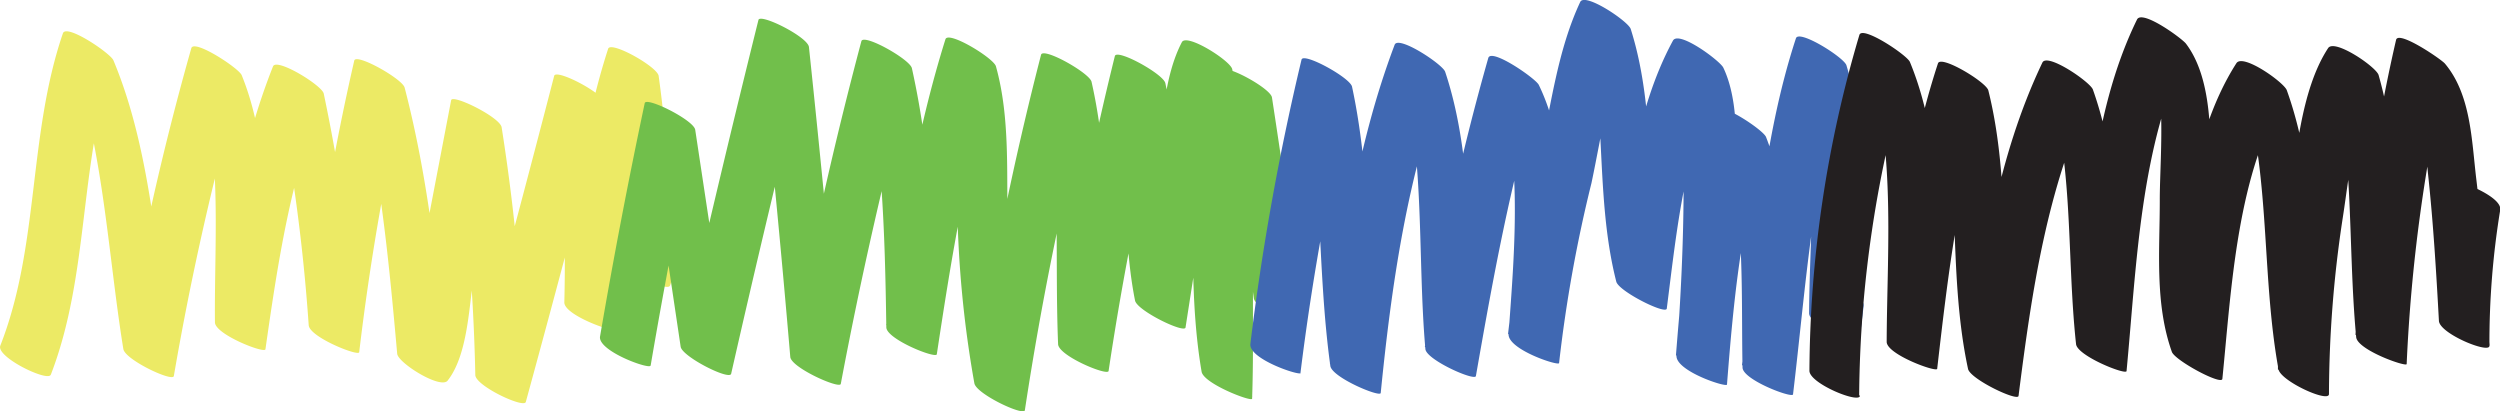 <svg xmlns="http://www.w3.org/2000/svg" viewBox="0 0 231.69 38.12">
  <path d="M5.4,27.72C9,18.41,8,8.23,11.19-1.24L6.51-3.75c3.71,8.87,4.09,19.64,5.62,29.06.15,1,4.58,3.09,4.68,2.51A270.13,270.13,0,0,1,23.08.14L18.4-2.36c3.08,7.58,2.14,17.18,2.22,25.2,0,1.12,4.62,2.93,4.68,2.5,1.14-8,2.35-16,5.35-23.51L26-.67a173.07,173.07,0,0,1,3.31,23.78c.08,1.11,4.63,2.92,4.68,2.5A233.58,233.58,0,0,1,38.19,1.25l-4.68-2.5c2.31,8.85,3.19,17.91,4,27,.07.85,4,3.31,4.67,2.5,2-2.53,2-7.52,2.55-10.58L47.19,5l-4.68-2.5a186.94,186.94,0,0,1,2.24,25.22c0,1,4.51,3.13,4.68,2.5q3.75-13.71,7.32-27.47L52.07.2A149.87,149.87,0,0,1,53,21c0,1.2,4.65,2.83,4.68,2.5.75-7.87,1.58-15.69,4-23.25L57.06-2.3a116.53,116.53,0,0,1,1.06,19.22c0,.94,4.45,3.19,4.68,2.51A39.84,39.84,0,0,0,64.93,7.24c0-1.5-4.67-2.86-4.67-2.7a39.86,39.86,0,0,1-2.14,12.19l4.68,2.5A116.47,116.47,0,0,0,61.74,0c-.13-.85-4.43-3.27-4.68-2.51-2.45,7.56-3.28,15.38-4,23.25l4.68,2.5a149.66,149.66,0,0,0-1-20.74c-.12-.9-4.5-3.18-4.68-2.5Q48.5,13.76,44.75,27.48L49.43,30A186.8,186.8,0,0,0,47.19,4.77c-.15-.94-4.56-3.11-4.68-2.51L40.07,15c-.57,3-.65,8.16-2.55,10.58l4.68,2.51c-.81-9.1-1.7-18.15-4-27-.21-.81-4.51-3.23-4.67-2.5a231,231,0,0,0-4.23,24.36L34,25.41a173.27,173.27,0,0,0-3.3-23.78C30.49.85,26.31-1.71,26-.87c-3,7.55-4.22,15.51-5.36,23.51l4.68,2.51c-.08-8,.86-17.64-2.22-25.21-.26-.65-4.43-3.38-4.67-2.5a267.56,267.56,0,0,0-6.28,27.68l4.68,2.5c-1.53-9.43-1.91-20.2-5.62-29.06-.26-.64-4.36-3.43-4.68-2.5C3.29,5.53,4.37,15.71.73,25c-.42,1.06,4.41,3.39,4.67,2.7Z" transform="translate(-0.7 7.03)" style="fill: #ecea65"/>
  <path d="M61,26.85Q62.85,16,65.13,5.23l-4.68-2.5L63.78,25.1c.13.92,4.53,3.15,4.68,2.51q3.42-15.07,7.16-30.06l-4.68-2.5q1.68,15.48,3,31c.09,1,4.58,3,4.68,2.5Q81.39,13.86,85.23-.55L80.55-3c1.92,8.66,2.16,17.46,2.29,26.3,0,1.1,4.61,2.95,4.68,2.5C88.88,16.82,90.31,7.92,93-.73l-4.68-2.5c1.33,4.85,1,10.05,1.09,15A102.51,102.51,0,0,0,91,28.49c.18,1,4.59,3.07,4.68,2.5A302.21,302.21,0,0,1,101.86.75l-4.68-2.5c2,8.76,1.22,17.7,1.58,26.6,0,1.09,4.61,3,4.68,2.5q2-13.36,5.25-26.48L104-1.63c1.57,7.41.41,15,1.89,22.45.18.94,4.59,3.08,4.68,2.5q1-6.42,2-12.84c.57-3.56.64-7.68,2.32-10.9l-4.68-2.5c2,10,.13,20.28,1.85,30.34.2,1.12,4.67,2.83,4.68,2.5.32-8.89-.59-19.11,1.83-27.72L113.9-.3q1.6,10.44,3,20.91c.13,1,4.56,3.09,4.68,2.5a34.47,34.47,0,0,0,.63-7.3c0-1.21-4.69-3.06-4.68-2.31a31.08,31.08,0,0,1-.63,6.91l4.68,2.5q-1.4-10.47-3-20.91c-.14-.87-4.48-3.21-4.68-2.5-2.42,8.61-1.5,18.83-1.82,27.72l4.68,2.5c-1.73-10,.13-20.31-1.86-30.33-.15-.78-4.22-3.37-4.67-2.51-1.66,3.18-1.77,7.39-2.32,10.9q-1,6.42-2,12.84l4.68,2.51c-1.47-7.43-.31-15-1.89-22.45-.18-.85-4.5-3.23-4.68-2.51q-3.26,13.13-5.25,26.48l4.68,2.51c-.37-8.9.39-17.85-1.59-26.61-.19-.82-4.49-3.24-4.68-2.5A305,305,0,0,0,91,28.29l4.68,2.5a103.62,103.62,0,0,1-1.59-16.67c-.13-5,.25-10.19-1.09-15-.2-.76-4.42-3.33-4.68-2.51-2.71,8.65-4.13,17.55-5.5,26.48l4.68,2.5c-.13-8.84-.36-17.63-2.29-26.3-.18-.82-4.48-3.24-4.68-2.5Q76.7,11.17,74,25.83l4.67,2.5q-1.36-15.49-3-31c-.1-.94-4.52-3.15-4.68-2.51q-3.73,15-7.16,30.06l4.68,2.5L65.13,5C65,4.1,60.59,1.9,60.45,2.53Q58.17,13.3,56.31,24.15c-.23,1.35,4.61,3.1,4.68,2.7Z" transform="translate(-0.7 7.03)" style="fill: #71bf4b"/>
  <path d="M121.22,27.55A237.88,237.88,0,0,1,126,1.21l-4.68-2.5c2,9.28,1.38,18.81,2.67,28.17.14,1.07,4.63,2.95,4.67,2.51,1-10,2.44-20.07,6-29.57L130-2.68c2.9,8.65,2,19,2.8,28,.09,1,4.59,3,4.68,2.5,1.58-9,3.2-18,5.88-26.78l-4.68-2.51c3.43,7.07,2.35,17.88,1.83,25.39-.1,1.44,4.65,3,4.68,2.7a129.48,129.48,0,0,1,3-16.68c1-4.7,1.64-9.71,3.7-14.09l-4.68-2.5c2.64,8.36,1.13,17.26,3.28,25.72.23.9,4.6,3.09,4.68,2.5.94-7.36,1.71-15.52,5.29-22.14l-4.68-2.5c1.74,3.66,1,9.12.95,13.12,0,5.3-.26,10.58-.66,15.86-.11,1.45,4.66,3,4.68,2.7.6-7.69,1.32-15.35,3.67-22.74l-4.68-2.5c2.81,7.22,2.3,16,2.45,23.65,0,1.15,4.63,2.89,4.68,2.5,1.2-10,1.84-20.65,5-30.29l-4.68-2.5C169.5,4.5,168.4,14,168.36,22c0,1.16,4.63,2.88,4.67,2.5l.38-3.14c.17-1.41-4.63-3-4.67-2.7l-.38,3.14,4.68,2.5c0-8,1.14-17.51-1.22-25.28-.23-.73-4.4-3.35-4.68-2.5-3.16,9.64-3.81,20.26-5,30.29l4.68,2.51c-.15-7.64.36-16.43-2.45-23.65-.26-.67-4.39-3.4-4.68-2.51-2.35,7.39-3.06,15.05-3.67,22.74l4.68,2.7c.36-4.78.59-9.56.65-14.36,0-4.47,1-10.93-.94-15-.3-.63-4.14-3.49-4.67-2.5-3.58,6.61-4.36,14.78-5.3,22.14l4.68,2.5C153,12.92,154.47,4,151.83-4.34c-.22-.71-4.25-3.42-4.68-2.51-2.05,4.37-2.69,9.4-3.69,14.09a129.51,129.51,0,0,0-3,16.68l4.68,2.7c.54-7.82,1.68-18.56-1.83-25.78-.28-.59-4.39-3.44-4.68-2.5a223.86,223.86,0,0,0-5.88,26.78l4.68,2.5c-.77-9,.1-19.34-2.8-28-.24-.7-4.34-3.4-4.68-2.5-3.59,9.5-5,19.52-6,29.57l4.68,2.5C127.34,19.82,128,10.29,126,1c-.19-.84-4.51-3.21-4.68-2.5a235.58,235.58,0,0,0-4.74,26.34c-.18,1.41,4.63,3,4.67,2.7Z" transform="translate(-0.7 7.03)" style="fill: #4068b2"/>
  <path d="M173,29.61a109.88,109.88,0,0,1,4.63-30.73L173-3.62c3.59,8.56,2.58,19.16,2.55,28.27,0,1.17,4.64,2.86,4.68,2.5,1-8.67,2-17.3,4.72-25.63L180.26-1c2.31,9.24.84,18.86,2.83,28.16.21.95,4.61,3.05,4.68,2.5C189,20,190.39,10.31,194.63,1.44L190-1.07c3,8.34,2.16,17.26,3.1,25.93.12,1.1,4.64,2.9,4.68,2.5.94-9.86,1.25-20.88,5.67-29.91l-4.52-2.24c2.87,3.77,1.92,11.94,1.93,16.37,0,4.64-.47,9.53,1.12,14,.29.8,4.62,3.13,4.68,2.5.85-8.43,1.34-19.22,6-26.54L208-1c3.26,9.06,2.16,18.83,3.86,28.19.2,1.1,4.68,3.15,4.68,2.3a109.09,109.09,0,0,1,1.28-16.35c.64-4.11,1.07-9.5,3.37-13l-4.67-2.5c2.44,8.67,1.71,17.69,2.54,26.57.11,1.2,4.66,2.8,4.68,2.5A153.36,153.36,0,0,1,227.44-.64l-4.52-2.24c2.48,3,2.42,8.38,2.81,12.06.48,4.5.75,9,1,13.53.07,1.19,4.69,3.08,4.68,2.31a75.86,75.86,0,0,1,1-12.59c.22-1.36-4.62-3.08-4.68-2.7a79.55,79.55,0,0,0-1,13L231.43,25c-.31-5.16-.62-10.32-1.24-15.46-.43-3.57-.49-7.8-2.9-10.67C227-1.5,223-4.24,222.76-3.34A153.36,153.36,0,0,0,219,24l4.68,2.51c-.83-8.88-.09-17.91-2.54-26.58-.22-.76-4.09-3.4-4.68-2.5-2.57,3.92-3,10.25-3.65,14.84a113.16,113.16,0,0,0-1,14.94l4.68,2.3c-1.7-9.35-.6-19.12-3.86-28.18-.26-.72-4.07-3.44-4.67-2.5-4.7,7.32-5.2,18.11-6,26.54l4.68,2.51c-1.79-5-1.07-10.65-1.13-15.87,0-4.49.62-11.25-2.23-15-.38-.49-4.06-3.18-4.53-2.23-4.41,9-4.72,20.05-5.67,29.91l4.68,2.5c-.94-8.67-.13-17.58-3.1-25.92-.24-.69-4.23-3.44-4.68-2.5-4.23,8.87-5.63,18.58-6.85,28.24l4.67,2.51c-2-9.3-.52-18.92-2.83-28.17-.19-.77-4.41-3.32-4.67-2.5-2.73,8.32-3.77,17-4.73,25.63l4.68,2.5c0-9.1,1-19.7-2.55-28.27-.27-.64-4.41-3.4-4.68-2.5a111.19,111.19,0,0,0-4.63,31.12c0,1.19,4.68,3.09,4.68,2.31Z" transform="translate(-0.7 7.03)" style="fill: #231f20"/>
</svg>
